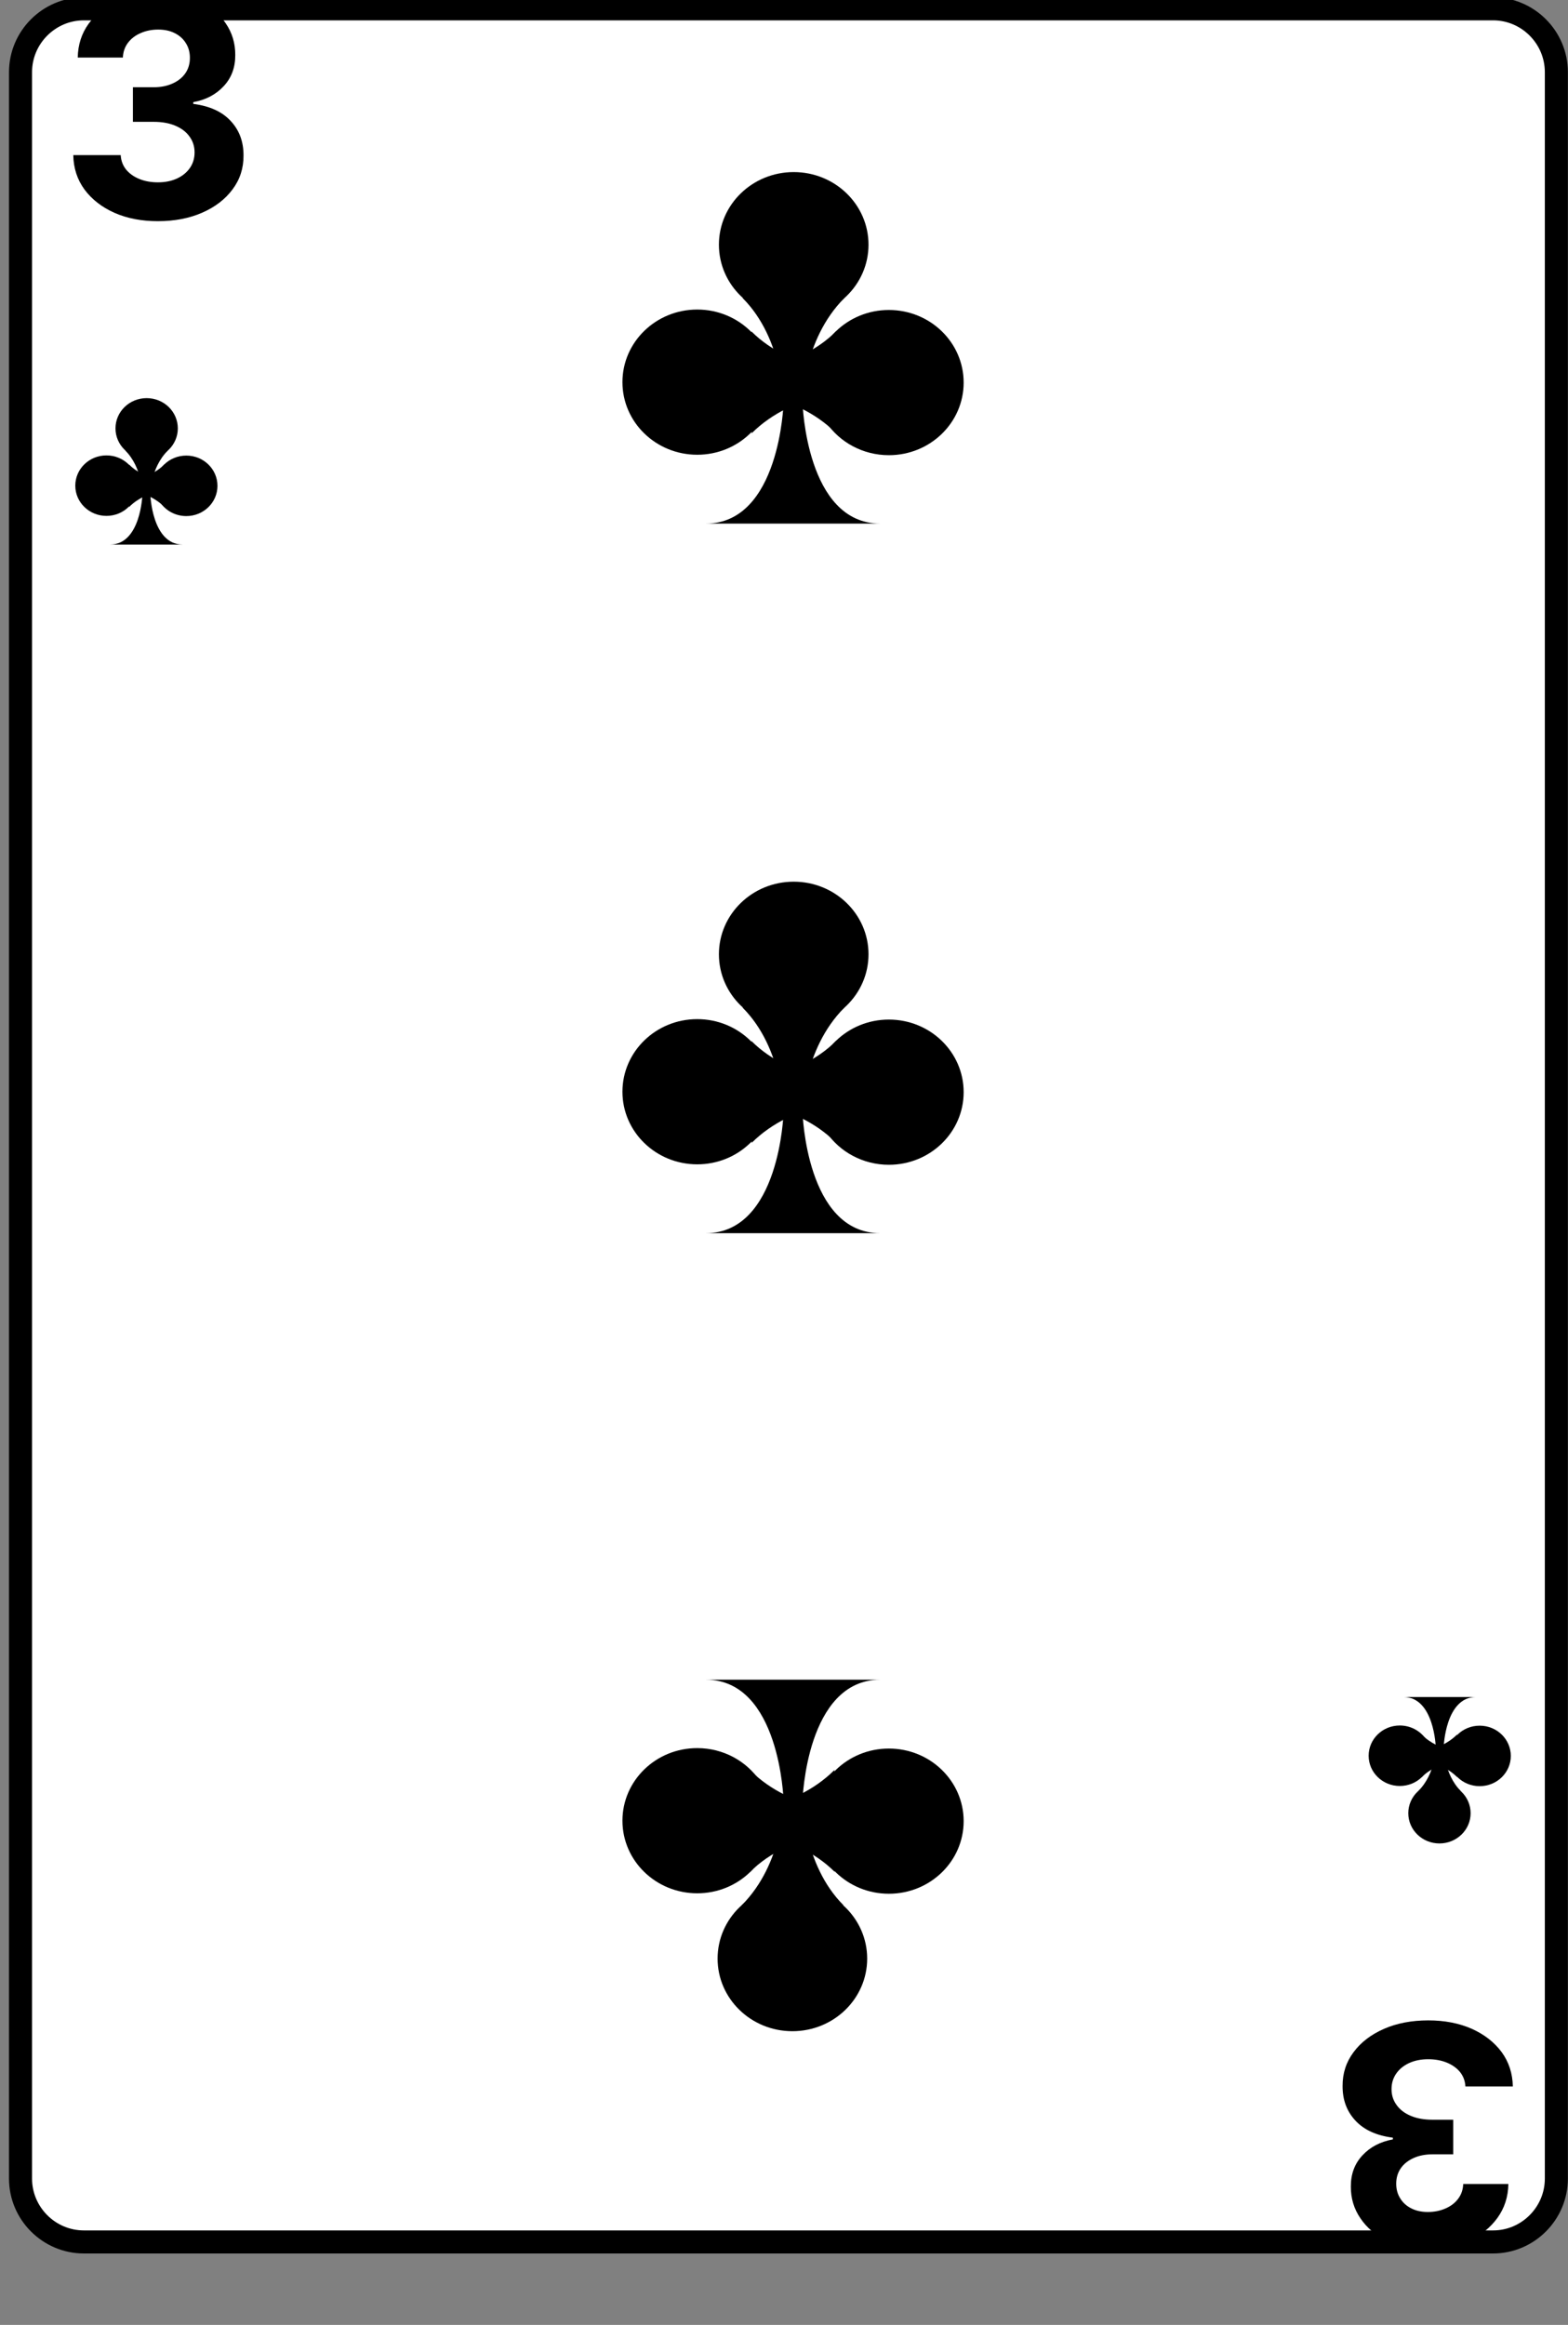 <svg width="170" height="252" viewBox="0 0 170 252" fill="none" xmlns="http://www.w3.org/2000/svg">
<rect x="0" y="0" width="170" height="252" fill="#808080" stroke="none"/>
<path d="M2.225 236.138C2.225 239.917 5.314 243.006 9.093 243.006H161.881C165.65 243.006 168.738 239.917 168.738 236.138V7.823C168.738 4.045 165.65 0.956 161.881 0.956H9.093C5.314 0.956 2.225 4.045 2.225 7.823V236.138Z" fill="white" stroke="black" stroke-width="2.499"/>
<path d="M17.109 23.974C15.348 23.974 13.78 23.671 12.404 23.066C11.036 22.453 9.955 21.611 9.16 20.542C8.374 19.465 7.969 18.223 7.946 16.815H13.088C13.119 17.405 13.312 17.924 13.665 18.372C14.027 18.812 14.507 19.154 15.104 19.398C15.702 19.642 16.374 19.764 17.121 19.764C17.899 19.764 18.587 19.626 19.185 19.351C19.782 19.076 20.25 18.694 20.588 18.207C20.926 17.719 21.095 17.157 21.095 16.52C21.095 15.876 20.915 15.306 20.553 14.81C20.199 14.307 19.688 13.914 19.02 13.631C18.359 13.348 17.573 13.206 16.661 13.206H14.409V9.456H16.661C17.432 9.456 18.112 9.322 18.701 9.055C19.299 8.788 19.763 8.418 20.093 7.947C20.423 7.467 20.588 6.909 20.588 6.272C20.588 5.667 20.443 5.136 20.152 4.68C19.869 4.216 19.468 3.854 18.949 3.595C18.438 3.335 17.84 3.206 17.156 3.206C16.465 3.206 15.832 3.331 15.258 3.583C14.684 3.827 14.224 4.177 13.878 4.633C13.532 5.089 13.347 5.623 13.323 6.237H8.429C8.453 4.845 8.85 3.618 9.62 2.557C10.391 1.496 11.429 0.666 12.734 0.069C14.047 -0.537 15.529 -0.84 17.18 -0.84C18.847 -0.84 20.305 -0.537 21.555 0.069C22.805 0.674 23.776 1.492 24.468 2.522C25.168 3.544 25.514 4.692 25.506 5.965C25.514 7.318 25.093 8.446 24.244 9.35C23.403 10.254 22.306 10.828 20.954 11.072V11.261C22.731 11.489 24.083 12.106 25.011 13.112C25.946 14.111 26.41 15.361 26.402 16.862C26.41 18.238 26.013 19.461 25.211 20.53C24.417 21.599 23.32 22.441 21.921 23.054C20.521 23.667 18.918 23.974 17.109 23.974Z" fill="black"/>
<path d="M154.854 218.991C156.615 218.991 158.184 219.294 159.56 219.899C160.928 220.512 162.009 221.354 162.803 222.423C163.589 223.5 163.994 224.742 164.018 226.15H158.876C158.844 225.56 158.652 225.041 158.298 224.593C157.936 224.153 157.457 223.811 156.859 223.567C156.262 223.323 155.589 223.201 154.842 223.201C154.064 223.201 153.376 223.339 152.779 223.614C152.181 223.889 151.713 224.271 151.375 224.758C151.037 225.246 150.868 225.808 150.868 226.445C150.868 227.089 151.049 227.659 151.411 228.155C151.764 228.658 152.275 229.051 152.944 229.334C153.604 229.617 154.39 229.758 155.302 229.758H157.555V233.509H155.302C154.532 233.509 153.852 233.642 153.262 233.91C152.665 234.177 152.201 234.547 151.871 235.018C151.54 235.498 151.375 236.056 151.375 236.693C151.375 237.298 151.521 237.829 151.812 238.285C152.095 238.749 152.496 239.111 153.014 239.37C153.526 239.63 154.123 239.759 154.807 239.759C155.499 239.759 156.132 239.633 156.706 239.382C157.28 239.138 157.74 238.788 158.086 238.332C158.432 237.876 158.616 237.342 158.64 236.728H163.534C163.511 238.12 163.114 239.347 162.343 240.408C161.573 241.469 160.535 242.299 159.23 242.896C157.917 243.502 156.435 243.804 154.783 243.804C153.117 243.804 151.658 243.502 150.408 242.896C149.158 242.291 148.187 241.473 147.495 240.443C146.795 239.421 146.449 238.273 146.457 237C146.449 235.647 146.87 234.519 147.719 233.615C148.56 232.711 149.657 232.137 151.01 231.893V231.704C149.233 231.476 147.88 230.859 146.953 229.853C146.017 228.854 145.553 227.604 145.561 226.103C145.553 224.727 145.95 223.504 146.752 222.435C147.546 221.365 148.643 220.524 150.043 219.911C151.442 219.298 153.046 218.991 154.854 218.991Z" fill="black"/>
<path d="M12.521 46.432C12.521 48.241 14.031 49.711 15.9 49.711C17.77 49.711 19.279 48.241 19.279 46.432C19.279 44.623 17.77 43.153 15.9 43.153C14.031 43.153 12.521 44.623 12.521 46.432Z" fill="black"/>
<path d="M8.163 52.64C8.163 54.449 9.673 55.918 11.542 55.918C13.411 55.918 14.921 54.449 14.921 52.64C14.921 50.83 13.411 49.361 11.542 49.361C9.673 49.361 8.163 50.83 8.163 52.64Z" fill="black"/>
<path d="M16.82 52.66C16.82 53.319 17.02 53.939 17.37 54.459C17.97 55.349 19.019 55.938 20.199 55.938C22.068 55.938 23.577 54.469 23.577 52.66C23.577 50.85 22.068 49.381 20.199 49.381C18.329 49.381 16.82 50.85 16.82 52.66Z" fill="black"/>
<path d="M11.932 59.027C13.601 59.027 14.481 57.668 14.941 56.308C15.4 54.949 15.44 53.589 15.44 53.589H16.3C16.3 53.589 16.46 59.017 19.799 59.027H11.932Z" fill="black"/>
<path d="M18.189 48.841C16.29 50.74 16.29 53.589 16.29 53.589L15.44 53.599C15.44 53.599 15.44 50.69 13.591 48.841" fill="black"/>
<path d="M17.81 54.939C15.91 53.039 13.061 53.039 13.061 53.039V52.19C13.061 52.19 15.97 52.19 17.82 50.34" fill="black"/>
<path d="M14.001 54.949C15.9 53.049 18.749 53.049 18.749 53.049V52.2C18.749 52.2 15.84 52.2 13.991 50.35" fill="black"/>
<path d="M159.442 196.533C159.442 194.724 157.932 193.254 156.063 193.254C154.194 193.254 152.684 194.724 152.684 196.533C152.684 198.342 154.194 199.812 156.063 199.812C157.932 199.812 159.442 198.342 159.442 196.533Z" fill="black"/>
<path d="M163.8 190.325C163.8 188.516 162.291 187.047 160.422 187.047C158.552 187.047 157.043 188.516 157.043 190.325C157.043 192.135 158.552 193.604 160.422 193.604C162.291 193.604 163.8 192.135 163.8 190.325Z" fill="black"/>
<path d="M155.143 190.305C155.143 189.646 154.944 189.026 154.594 188.506C153.994 187.616 152.944 187.027 151.765 187.027C149.895 187.027 148.386 188.496 148.386 190.305C148.386 192.115 149.895 193.584 151.765 193.584C153.634 193.584 155.143 192.115 155.143 190.305Z" fill="black"/>
<path d="M160.032 183.938C158.362 183.938 157.483 185.297 157.023 186.657C156.563 188.016 156.523 189.376 156.523 189.376H155.663C155.663 189.376 155.503 183.948 152.165 183.938H160.032Z" fill="black"/>
<path d="M153.774 194.124C155.673 192.225 155.673 189.376 155.673 189.376L156.523 189.366C156.523 189.366 156.523 192.275 158.372 194.124" fill="black"/>
<path d="M154.154 188.026C156.053 189.926 158.902 189.926 158.902 189.926V190.775C158.902 190.775 155.993 190.775 154.144 192.625" fill="black"/>
<path d="M157.962 188.016C156.063 189.916 153.214 189.916 153.214 189.916V190.765C153.214 190.765 156.123 190.765 157.972 192.615" fill="black"/>
<path d="M94.018 212.294C94.018 207.951 90.395 204.424 85.909 204.424C81.423 204.424 77.8 207.951 77.8 212.294C77.8 216.636 81.423 220.163 85.909 220.163C90.395 220.163 94.018 216.636 94.018 212.294Z" fill="black"/>
<path d="M104.478 197.395C104.478 193.053 100.855 189.526 96.369 189.526C91.883 189.526 88.26 193.053 88.26 197.395C88.26 201.738 91.883 205.264 96.369 205.264C100.855 205.264 104.478 201.738 104.478 197.395Z" fill="black"/>
<path d="M83.702 197.347C83.702 195.764 83.222 194.276 82.382 193.029C80.943 190.894 78.424 189.478 75.593 189.478C71.106 189.478 67.484 193.005 67.484 197.347C67.484 201.69 71.106 205.216 75.593 205.216C80.079 205.216 83.702 201.69 83.702 197.347Z" fill="black"/>
<path d="M95.433 182.065C91.427 182.065 89.316 185.328 88.212 188.59C87.109 191.853 87.013 195.116 87.013 195.116H84.949C84.949 195.116 84.566 182.089 76.553 182.065H95.433Z" fill="black"/>
<path d="M80.415 206.512C84.973 201.953 84.973 195.116 84.973 195.116L87.013 195.092C87.013 195.092 87.013 202.073 91.451 206.512" fill="black"/>
<path d="M81.327 191.877C85.885 196.436 92.722 196.436 92.722 196.436V198.475C92.722 198.475 85.741 198.475 81.303 202.913" fill="black"/>
<path d="M90.467 191.853C85.909 196.411 79.072 196.411 79.072 196.411V198.451C79.072 198.451 86.053 198.451 90.491 202.889" fill="black"/>
<path d="M77.944 103.435C77.944 107.777 81.567 111.304 86.053 111.304C90.539 111.304 94.162 107.777 94.162 103.435C94.162 99.093 90.539 95.566 86.053 95.566C81.567 95.566 77.944 99.093 77.944 103.435Z" fill="black"/>
<path d="M67.484 118.334C67.484 122.676 71.107 126.203 75.593 126.203C80.079 126.203 83.702 122.676 83.702 118.334C83.702 113.991 80.079 110.464 75.593 110.464C71.107 110.464 67.484 113.991 67.484 118.334Z" fill="black"/>
<path d="M88.26 118.381C88.26 119.965 88.74 121.452 89.58 122.7C91.019 124.835 93.538 126.251 96.369 126.251C100.855 126.251 104.478 122.724 104.478 118.381C104.478 114.039 100.855 110.512 96.369 110.512C91.883 110.512 88.26 114.039 88.26 118.381Z" fill="black"/>
<path d="M76.528 133.664C80.535 133.664 82.646 130.401 83.75 127.138C84.853 123.875 84.949 120.613 84.949 120.613H87.013C87.013 120.613 87.397 133.64 95.409 133.664H76.528Z" fill="black"/>
<path d="M91.547 109.217C86.989 113.775 86.989 120.613 86.989 120.613L84.949 120.637C84.949 120.637 84.949 113.655 80.511 109.217" fill="black"/>
<path d="M90.635 123.852C86.077 119.293 79.24 119.293 79.24 119.293V117.254C79.24 117.254 86.221 117.254 90.659 112.816" fill="black"/>
<path d="M81.495 123.875C86.053 119.317 92.89 119.317 92.89 119.317V117.278C92.89 117.278 85.909 117.278 81.471 112.84" fill="black"/>
<path d="M77.944 26.522C77.944 30.865 81.567 34.391 86.053 34.391C90.539 34.391 94.162 30.865 94.162 26.522C94.162 22.18 90.539 18.653 86.053 18.653C81.567 18.653 77.944 22.18 77.944 26.522Z" fill="black"/>
<path d="M67.484 41.421C67.484 45.763 71.107 49.29 75.593 49.29C80.079 49.29 83.702 45.763 83.702 41.421C83.702 37.078 80.079 33.552 75.593 33.552C71.107 33.552 67.484 37.078 67.484 41.421Z" fill="black"/>
<path d="M88.26 41.469C88.26 43.052 88.74 44.54 89.58 45.787C91.019 47.922 93.538 49.338 96.369 49.338C100.855 49.338 104.478 45.811 104.478 41.469C104.478 37.126 100.855 33.6 96.369 33.6C91.883 33.6 88.26 37.126 88.26 41.469Z" fill="black"/>
<path d="M76.528 56.751C80.535 56.751 82.646 53.488 83.75 50.225C84.853 46.963 84.949 43.7 84.949 43.7H87.013C87.013 43.7 87.397 56.727 95.409 56.751H76.528Z" fill="black"/>
<path d="M91.547 32.304C86.989 36.862 86.989 43.7 86.989 43.7L84.949 43.724C84.949 43.724 84.949 36.742 80.511 32.304" fill="black"/>
<path d="M90.635 46.939C86.077 42.38 79.24 42.38 79.24 42.38V40.341C79.24 40.341 86.221 40.341 90.659 35.903" fill="black"/>
<path d="M81.495 46.963C86.053 42.404 92.89 42.404 92.89 42.404V40.365C92.89 40.365 85.909 40.365 81.471 35.927" fill="black"/>
</svg>
